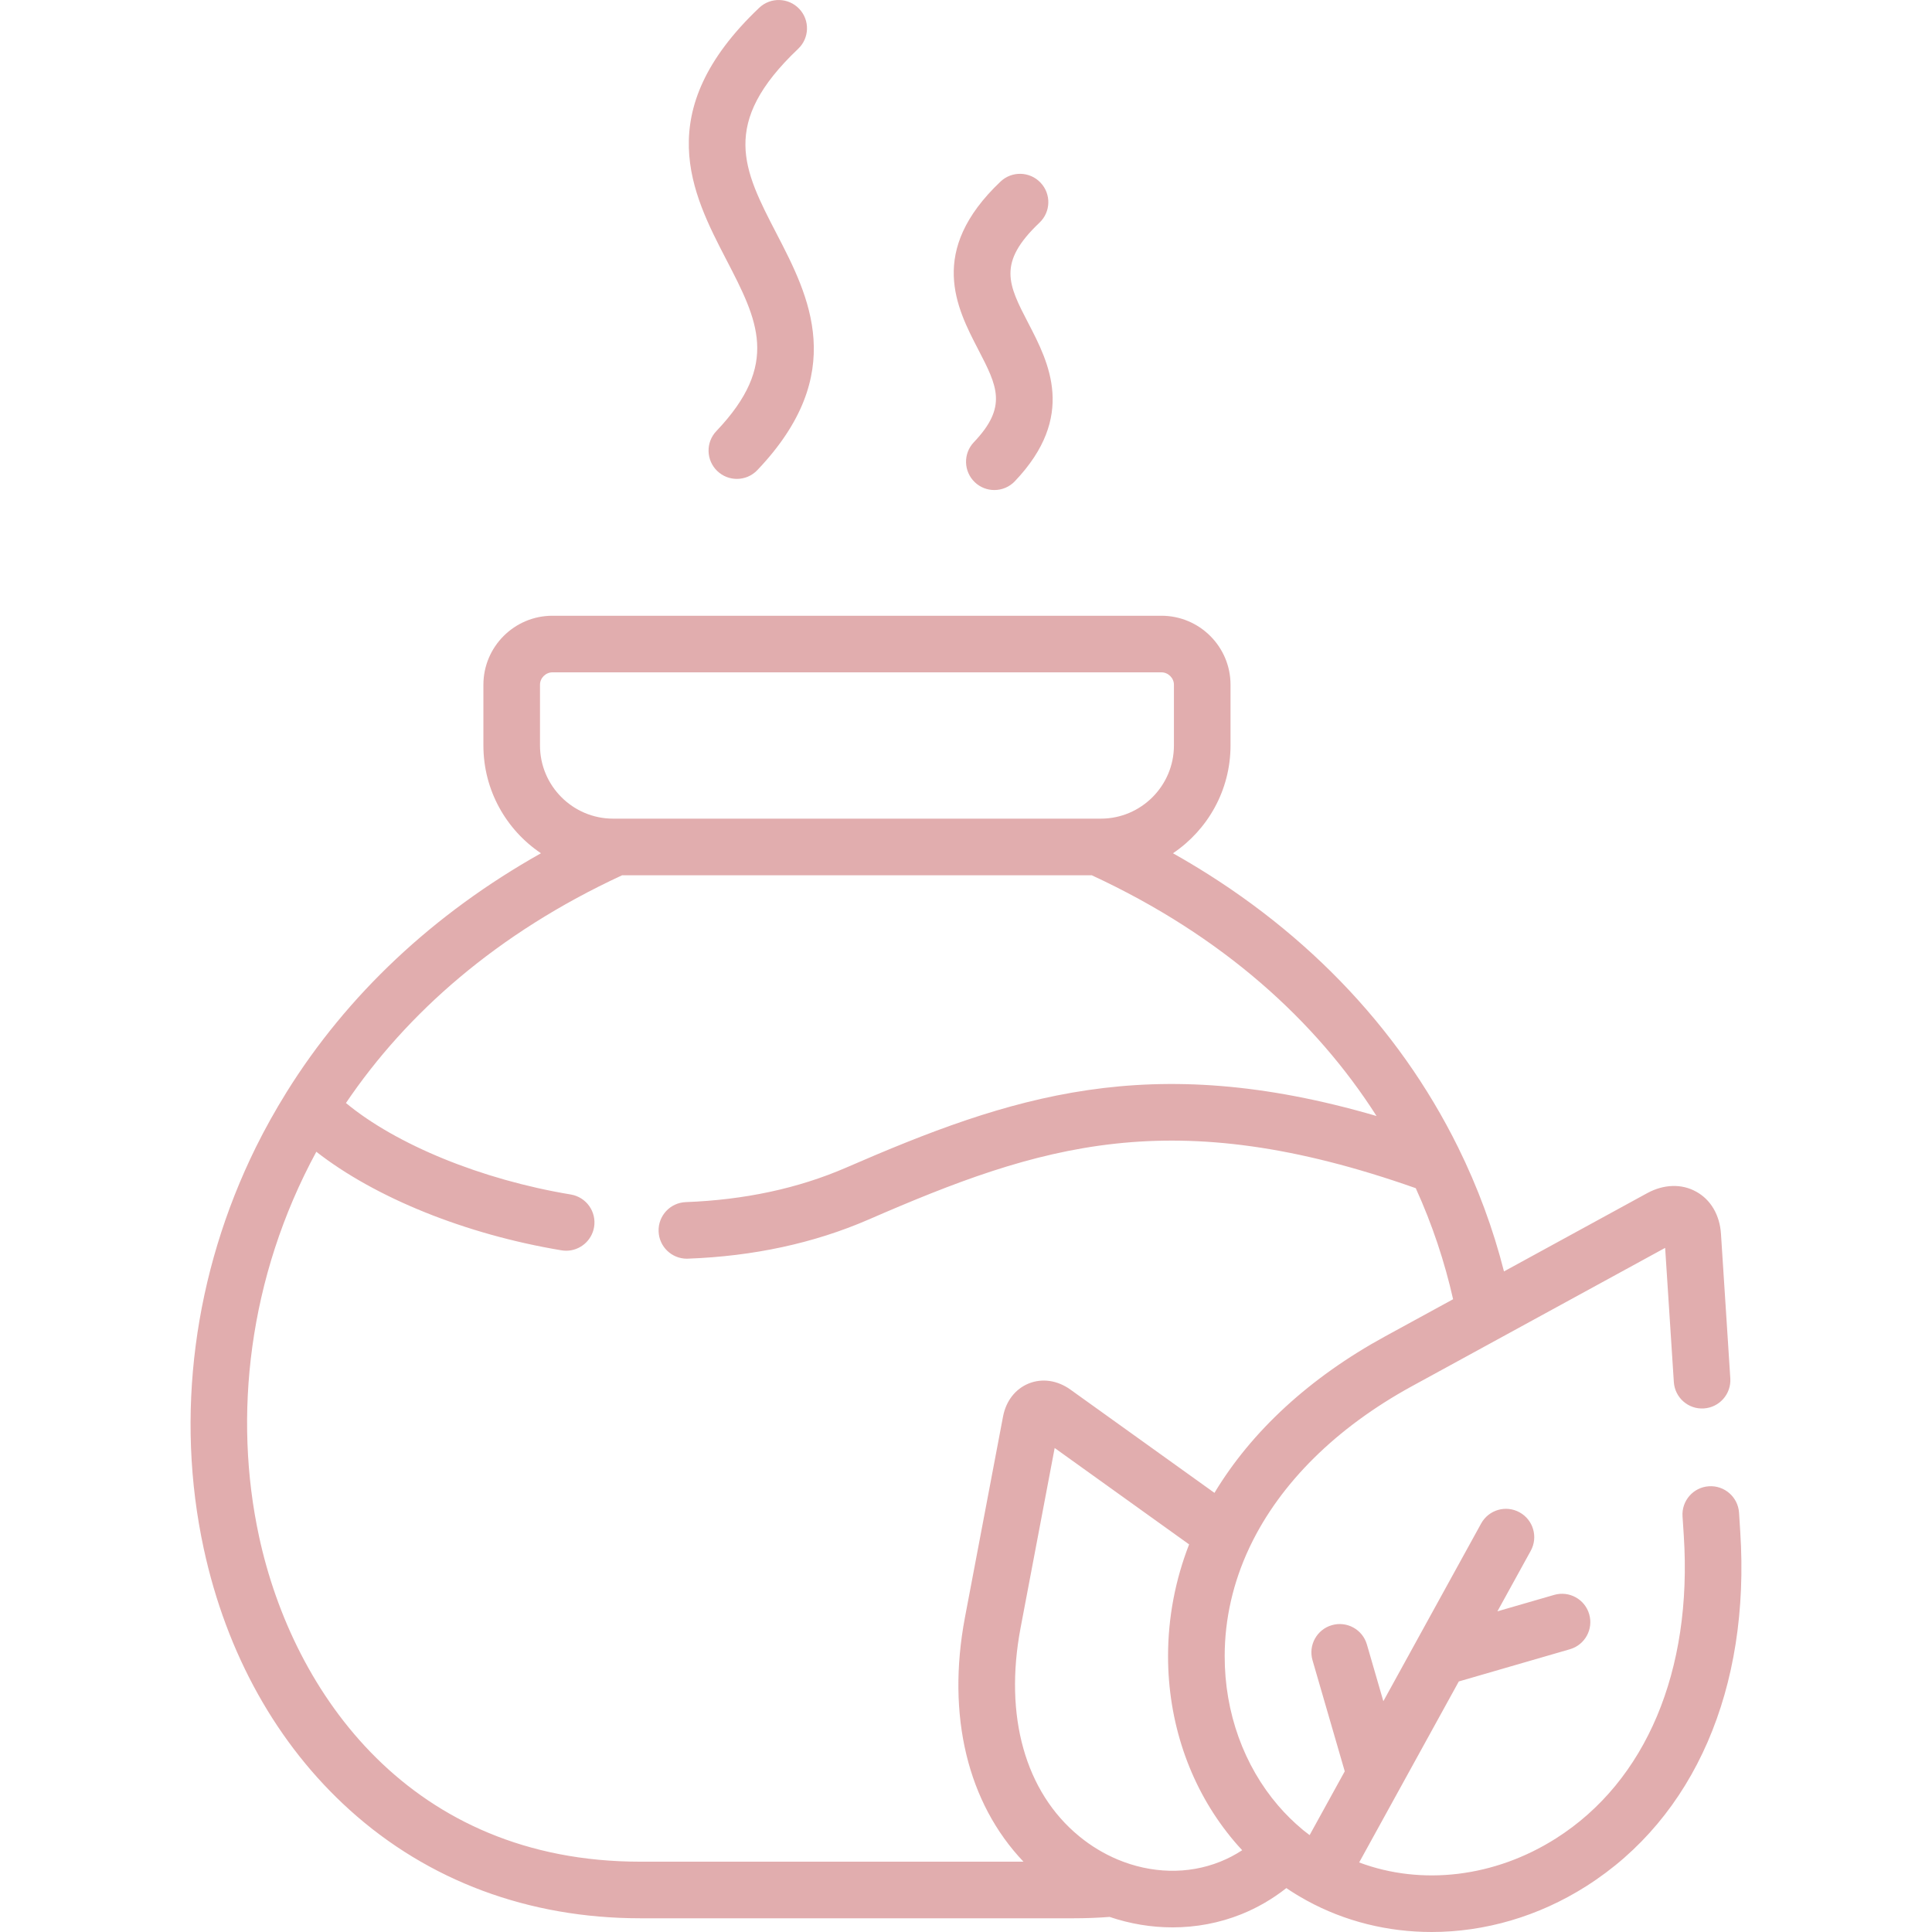 <svg width="48" height="48" viewBox="0 0 48 48" fill="none" xmlns="http://www.w3.org/2000/svg">
<g clip-path="url(#clip0_258_913)">
<path d="M17.798 10.71C17.53 10.991 17.541 11.436 17.822 11.704C17.958 11.833 18.133 11.898 18.307 11.898C18.493 11.898 18.678 11.825 18.816 11.68C21.097 9.285 20.097 7.355 19.293 5.804C18.47 4.215 17.875 3.067 19.83 1.213C20.112 0.946 20.124 0.501 19.857 0.22C19.59 -0.062 19.144 -0.074 18.863 0.193C16.14 2.775 17.196 4.813 18.045 6.451C18.824 7.955 19.387 9.041 17.798 10.71Z" fill="#E1ADAE"/>
<path d="M24.195 10.987C23.927 11.268 23.938 11.713 24.219 11.981C24.355 12.11 24.529 12.175 24.704 12.175C24.889 12.175 25.075 12.102 25.213 11.957C26.749 10.344 26.056 9.008 25.55 8.033C25.048 7.065 24.772 6.532 25.826 5.532C26.108 5.265 26.12 4.82 25.852 4.538C25.585 4.256 25.14 4.244 24.858 4.511C23.036 6.239 23.768 7.65 24.302 8.68C24.777 9.596 25.038 10.101 24.195 10.987Z" fill="#E1ADAE"/>
<path d="M43.236 38.056L43.206 37.581C43.179 37.193 42.843 36.9 42.456 36.926C42.069 36.951 41.776 37.287 41.802 37.674L41.833 38.148C42.051 41.511 40.895 44.254 38.66 45.673C37.133 46.644 35.318 46.853 33.768 46.272L36.244 41.775L39.004 40.975C39.377 40.867 39.592 40.477 39.483 40.104C39.375 39.731 38.985 39.517 38.612 39.625L37.203 40.033L38.031 38.529C38.218 38.188 38.094 37.761 37.754 37.574C37.414 37.386 36.987 37.51 36.799 37.85L34.369 42.266L33.96 40.856C33.852 40.483 33.462 40.269 33.089 40.377C32.716 40.485 32.501 40.875 32.609 41.248L33.41 44.008L32.537 45.593C32.485 45.553 32.433 45.514 32.382 45.473C32.373 45.465 32.365 45.458 32.355 45.45C32.139 45.27 31.937 45.071 31.753 44.856C30.91 43.873 30.424 42.556 30.427 41.141C30.428 40.214 30.638 39.311 31.036 38.461C31.046 38.441 31.055 38.422 31.063 38.404C31.81 36.85 33.19 35.472 35.088 34.435L41.37 31.003L41.586 34.336C41.611 34.723 41.945 35.019 42.333 34.992C42.72 34.967 43.014 34.632 42.989 34.245L42.757 30.654C42.727 30.188 42.504 29.806 42.142 29.607C41.782 29.406 41.339 29.419 40.927 29.642L37.366 31.588C37.098 30.533 36.716 29.498 36.225 28.503C34.728 25.472 32.297 22.973 29.142 21.199C30.003 20.62 30.572 19.635 30.572 18.521V17.012C30.572 16.067 29.802 15.298 28.855 15.298H13.725C12.78 15.298 12.01 16.067 12.01 17.012V18.521C12.01 19.635 12.578 20.62 13.44 21.199C10.771 22.699 8.623 24.718 7.117 27.139C7.114 27.142 7.112 27.147 7.11 27.151C6.838 27.59 6.586 28.04 6.357 28.503C4.809 31.64 4.349 35.182 5.062 38.476C5.628 41.094 6.883 43.339 8.689 44.969C10.638 46.729 13.134 47.659 15.907 47.659H26.674C26.976 47.659 27.274 47.648 27.568 47.625C28.078 47.798 28.606 47.885 29.132 47.885C29.714 47.885 30.293 47.778 30.84 47.559C31.241 47.397 31.616 47.18 31.959 46.909C32.112 47.014 32.272 47.111 32.435 47.201C32.44 47.204 32.445 47.208 32.45 47.21C32.453 47.212 32.456 47.213 32.459 47.215C33.415 47.74 34.484 48 35.568 48C36.883 48 38.222 47.618 39.413 46.86C42.095 45.158 43.489 41.949 43.236 38.056ZM13.416 18.521V17.012C13.416 16.845 13.558 16.704 13.725 16.704H28.855C29.023 16.704 29.166 16.845 29.166 17.012V18.521C29.166 19.523 28.351 20.339 27.35 20.339H15.232C14.231 20.339 13.416 19.523 13.416 18.521ZM15.907 46.253C10.213 46.253 7.281 42.081 6.437 38.178C5.792 35.199 6.162 31.743 7.859 28.615C9.316 29.754 11.557 30.666 13.95 31.064C13.99 31.07 14.028 31.074 14.067 31.074C14.404 31.074 14.702 30.83 14.76 30.486C14.823 30.103 14.565 29.741 14.181 29.677C11.959 29.308 9.842 28.437 8.595 27.404C10.101 25.177 12.347 23.185 15.456 21.746H27.125C30.385 23.255 32.695 25.371 34.2 27.727C28.555 26.079 25.114 27.23 21.011 29.014C19.829 29.525 18.494 29.812 17.04 29.866C16.651 29.88 16.348 30.206 16.363 30.594C16.376 30.974 16.688 31.272 17.065 31.272C17.073 31.272 17.082 31.272 17.091 31.271C18.721 31.212 20.228 30.885 21.571 30.303C25.844 28.445 29.12 27.386 35.174 29.52C35.586 30.425 35.892 31.351 36.102 32.279L34.414 33.201C32.532 34.229 31.09 35.566 30.173 37.09L26.593 34.523C26.27 34.292 25.893 34.238 25.559 34.372C25.226 34.507 24.993 34.807 24.92 35.194L23.973 40.188C23.513 42.627 24.042 44.797 25.428 46.253L15.907 46.253ZM30.316 46.253C29.51 46.577 28.597 46.547 27.767 46.199C27.43 46.057 27.106 45.864 26.809 45.619C25.472 44.52 24.942 42.636 25.355 40.449L26.203 35.975L29.543 38.37C29.2 39.254 29.021 40.183 29.02 41.138C29.018 42.779 29.548 44.319 30.482 45.521C30.601 45.676 30.728 45.825 30.862 45.968C30.69 46.081 30.507 46.177 30.316 46.253Z" fill="#E1ADAE"/>
</g>
<defs>
<clipPath id="clip0_258_913">
<rect width="48" height="48" fill="white"/>
</clipPath>
</defs>
</svg>
